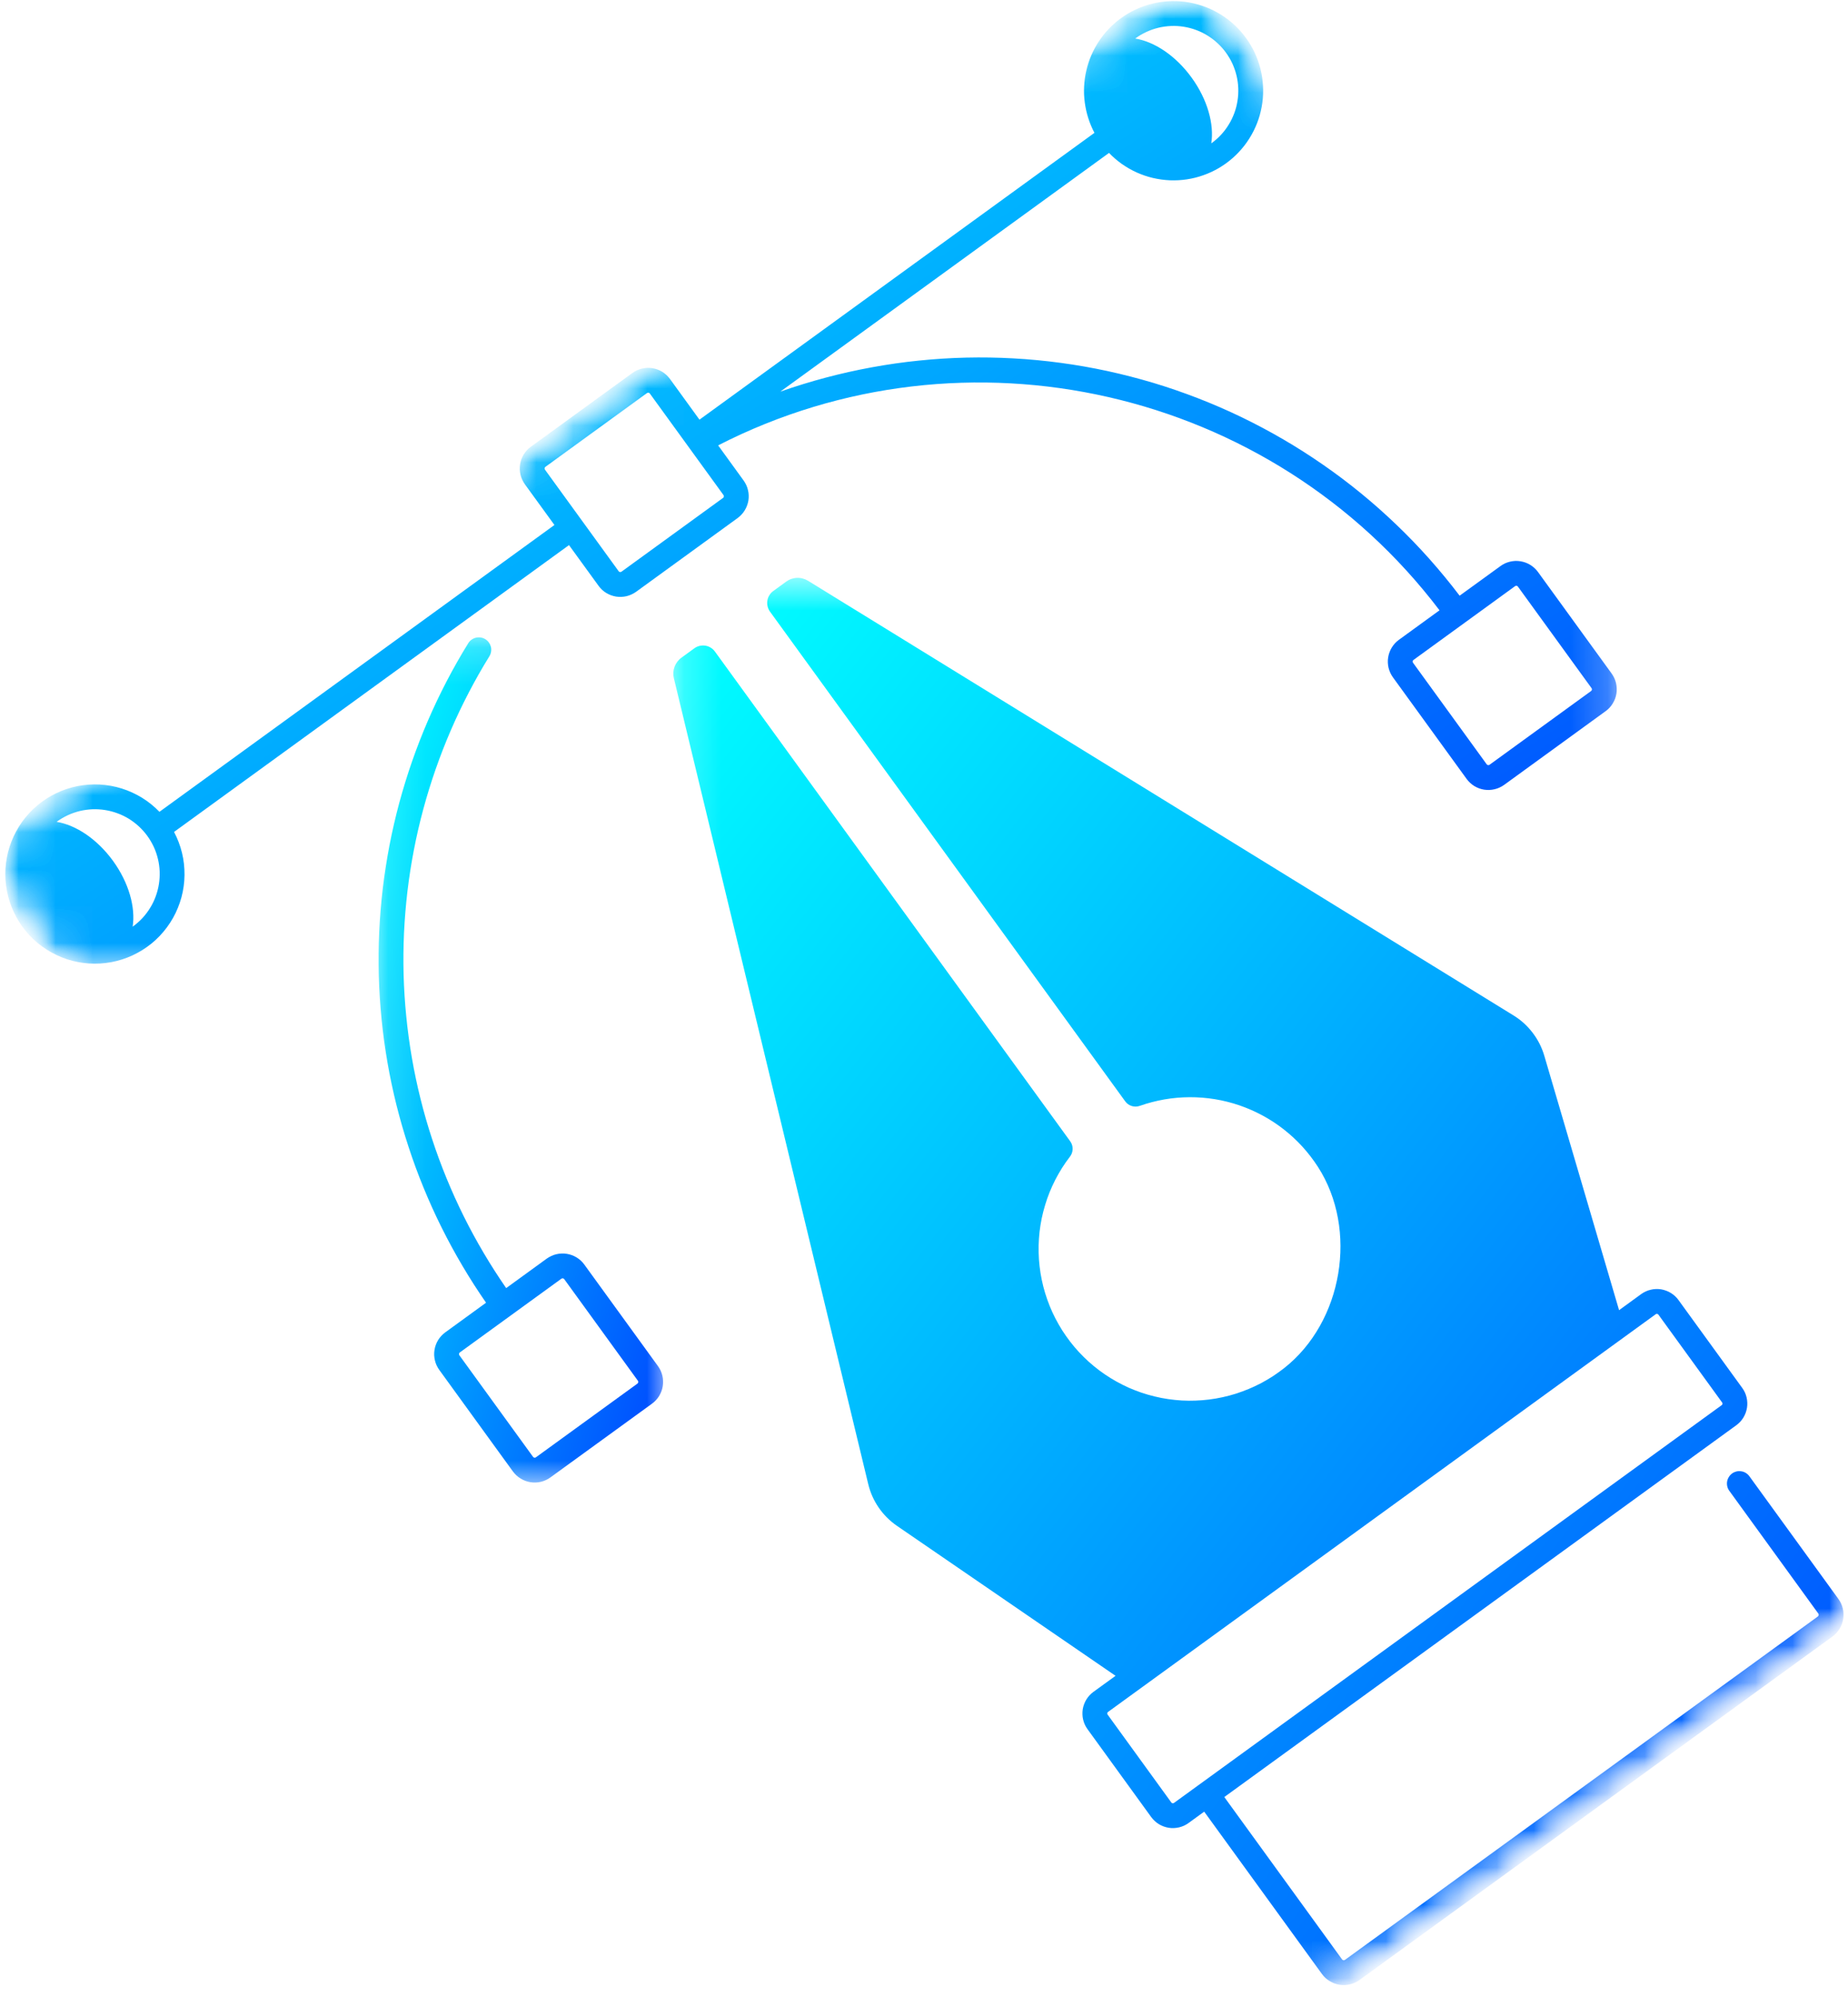 <svg width="50" height="54" viewBox="0 0 50 54" fill="none" xmlns="http://www.w3.org/2000/svg">
<mask id="mask0_2959_2597" style="mask-type:luminance" maskUnits="userSpaceOnUse" x="18" y="15" width="32" height="39">
<path d="M18.208 15.607H50V53.757H18.208V15.607Z" fill="white"/>
</mask>
<g mask="url(#mask0_2959_2597)">
<mask id="mask1_2959_2597" style="mask-type:luminance" maskUnits="userSpaceOnUse" x="-1" y="-2" width="61" height="63">
<path d="M-0.872 23.023L32.284 -1.04L59.786 36.852L26.63 60.916L-0.872 23.023Z" fill="white"/>
</mask>
<g mask="url(#mask1_2959_2597)">
<mask id="mask2_2959_2597" style="mask-type:luminance" maskUnits="userSpaceOnUse" x="-1" y="-2" width="61" height="63">
<path d="M-0.872 23.023L32.284 -1.04L59.786 36.852L26.63 60.916L-0.872 23.023Z" fill="white"/>
</mask>
<g mask="url(#mask2_2959_2597)">
<mask id="mask3_2959_2597" style="mask-type:luminance" maskUnits="userSpaceOnUse" x="-1" y="-2" width="61" height="63">
<path d="M-0.872 23.023L32.284 -1.04L59.786 36.852L26.63 60.916L-0.872 23.023Z" fill="white"/>
</mask>
<g mask="url(#mask3_2959_2597)">
<path d="M28.949 31.276C28.996 31.215 29.02 31.147 29.021 31.07C29.023 30.994 29.001 30.925 28.957 30.863L19.343 17.618C19.312 17.575 19.274 17.54 19.229 17.513C19.185 17.485 19.136 17.467 19.084 17.459C19.032 17.451 18.98 17.453 18.929 17.465C18.878 17.477 18.831 17.498 18.788 17.529L18.436 17.785C18.393 17.816 18.357 17.852 18.325 17.894C18.293 17.936 18.268 17.982 18.25 18.031C18.232 18.08 18.221 18.131 18.218 18.183C18.215 18.236 18.22 18.287 18.232 18.338L23.491 40.13C23.546 40.36 23.641 40.572 23.775 40.767C23.909 40.961 24.074 41.126 24.269 41.26L30.183 45.315L29.584 45.749C29.546 45.777 29.51 45.808 29.478 45.843C29.446 45.878 29.418 45.915 29.393 45.956C29.368 45.997 29.347 46.039 29.331 46.084C29.314 46.128 29.303 46.173 29.295 46.22C29.288 46.267 29.285 46.315 29.287 46.362C29.288 46.409 29.295 46.456 29.306 46.502C29.317 46.548 29.333 46.593 29.352 46.636C29.372 46.679 29.396 46.72 29.424 46.758L31.148 49.135C31.177 49.174 31.208 49.209 31.243 49.241C31.278 49.273 31.315 49.302 31.356 49.327C31.396 49.351 31.439 49.372 31.483 49.388C31.527 49.404 31.573 49.416 31.62 49.424C31.667 49.432 31.714 49.434 31.762 49.432C31.809 49.43 31.856 49.424 31.902 49.413C31.948 49.402 31.992 49.386 32.036 49.367C32.079 49.347 32.119 49.323 32.158 49.295L32.581 48.988L35.767 53.378C35.795 53.416 35.827 53.452 35.862 53.485C35.897 53.517 35.935 53.545 35.976 53.57C36.017 53.595 36.06 53.616 36.104 53.633C36.149 53.649 36.195 53.661 36.242 53.669C36.29 53.676 36.337 53.679 36.385 53.677C36.433 53.675 36.48 53.669 36.526 53.658C36.573 53.647 36.618 53.631 36.661 53.611C36.705 53.591 36.746 53.567 36.785 53.539L49.578 44.254C49.617 44.226 49.652 44.194 49.685 44.159C49.717 44.124 49.746 44.086 49.771 44.045C49.796 44.005 49.817 43.962 49.834 43.916C49.85 43.872 49.862 43.826 49.87 43.778C49.877 43.731 49.88 43.684 49.878 43.636C49.877 43.588 49.87 43.541 49.859 43.494C49.848 43.448 49.833 43.403 49.812 43.359C49.792 43.316 49.768 43.275 49.74 43.236L47.332 39.919C47.306 39.883 47.274 39.853 47.236 39.83C47.199 39.806 47.157 39.791 47.113 39.785C47.069 39.778 47.026 39.779 46.982 39.789C46.939 39.8 46.899 39.818 46.863 39.844C46.827 39.871 46.798 39.902 46.775 39.941C46.751 39.979 46.736 40.02 46.729 40.063C46.722 40.107 46.724 40.151 46.734 40.194C46.744 40.238 46.763 40.277 46.789 40.313L49.196 43.631C49.206 43.644 49.209 43.658 49.206 43.673C49.204 43.689 49.196 43.701 49.184 43.711L36.39 52.996C36.378 53.005 36.363 53.008 36.348 53.006C36.332 53.003 36.32 52.996 36.311 52.983L33.125 48.593L46.977 38.54C47.016 38.511 47.051 38.48 47.083 38.446C47.116 38.41 47.144 38.373 47.169 38.333C47.194 38.292 47.214 38.25 47.231 38.205C47.247 38.16 47.259 38.115 47.267 38.068C47.274 38.021 47.277 37.974 47.275 37.927C47.273 37.879 47.267 37.833 47.256 37.786C47.245 37.74 47.23 37.695 47.21 37.652C47.19 37.609 47.166 37.568 47.138 37.53L45.413 35.153C45.386 35.115 45.354 35.08 45.319 35.047C45.284 35.015 45.247 34.987 45.206 34.962C45.166 34.937 45.123 34.917 45.079 34.901C45.034 34.884 44.989 34.872 44.942 34.864C44.895 34.857 44.847 34.854 44.8 34.856C44.753 34.858 44.706 34.864 44.66 34.876C44.614 34.886 44.569 34.902 44.526 34.922C44.483 34.942 44.442 34.965 44.404 34.993L43.806 35.428L41.783 28.548C41.716 28.321 41.611 28.114 41.467 27.926C41.324 27.738 41.152 27.582 40.95 27.458L21.862 15.704C21.817 15.676 21.77 15.656 21.719 15.643C21.669 15.629 21.617 15.623 21.564 15.626C21.512 15.627 21.461 15.637 21.411 15.654C21.361 15.671 21.316 15.695 21.273 15.726L20.921 15.982C20.878 16.013 20.843 16.051 20.816 16.096C20.788 16.14 20.77 16.189 20.762 16.241C20.753 16.293 20.756 16.345 20.768 16.396C20.78 16.447 20.802 16.494 20.832 16.537L30.445 29.782C30.49 29.844 30.55 29.886 30.623 29.908C30.696 29.93 30.769 29.928 30.841 29.902C31.058 29.826 31.278 29.769 31.505 29.729C31.73 29.69 31.959 29.67 32.188 29.669C32.417 29.668 32.645 29.686 32.871 29.723C33.098 29.76 33.319 29.816 33.536 29.89C33.754 29.965 33.962 30.057 34.164 30.166C34.365 30.275 34.557 30.4 34.737 30.542C34.918 30.683 35.085 30.839 35.24 31.008C35.394 31.178 35.533 31.359 35.658 31.552C36.752 33.249 36.332 35.747 34.743 36.996C34.645 37.072 34.545 37.144 34.442 37.212C34.338 37.279 34.231 37.342 34.122 37.4C34.012 37.458 33.9 37.51 33.786 37.558C33.672 37.605 33.556 37.648 33.438 37.686C33.32 37.723 33.201 37.755 33.08 37.781C32.959 37.808 32.837 37.828 32.714 37.844C32.592 37.859 32.468 37.869 32.345 37.873C32.221 37.878 32.097 37.877 31.974 37.87C31.851 37.862 31.728 37.85 31.605 37.832C31.483 37.814 31.361 37.791 31.241 37.761C31.121 37.733 31.002 37.698 30.885 37.659C30.768 37.618 30.653 37.574 30.539 37.524C30.427 37.473 30.316 37.419 30.208 37.358C30.1 37.298 29.995 37.233 29.892 37.163C29.79 37.094 29.691 37.02 29.596 36.941C29.5 36.863 29.409 36.78 29.321 36.693C29.233 36.606 29.148 36.516 29.069 36.421C28.989 36.326 28.914 36.229 28.843 36.127C28.771 36.026 28.705 35.922 28.644 35.814C28.582 35.707 28.526 35.597 28.474 35.485C28.423 35.372 28.376 35.258 28.335 35.141C28.294 35.025 28.258 34.906 28.227 34.786C28.197 34.667 28.172 34.545 28.152 34.423C28.133 34.301 28.119 34.178 28.11 34.055C28.102 33.932 28.099 33.808 28.101 33.685C28.104 33.561 28.113 33.437 28.126 33.314C28.14 33.192 28.16 33.069 28.184 32.949C28.209 32.827 28.24 32.708 28.276 32.589C28.311 32.47 28.352 32.353 28.398 32.239C28.445 32.124 28.496 32.012 28.552 31.902C28.61 31.792 28.67 31.685 28.736 31.58C28.803 31.475 28.874 31.374 28.949 31.276ZM44.87 35.548L46.595 37.925C46.602 37.936 46.606 37.949 46.604 37.963C46.601 37.976 46.595 37.988 46.583 37.996L31.764 48.752C31.752 48.76 31.739 48.763 31.725 48.761C31.712 48.759 31.701 48.752 31.692 48.741L29.968 46.364C29.959 46.352 29.956 46.339 29.958 46.326C29.96 46.312 29.967 46.301 29.979 46.292L44.798 35.537C44.81 35.528 44.822 35.525 44.836 35.528C44.85 35.53 44.861 35.537 44.87 35.548Z" fill="url(#paint0_linear_2959_2597)"/>
</g>
</g>
</g>
</g>
<mask id="mask4_2959_2597" style="mask-type:luminance" maskUnits="userSpaceOnUse" x="10" y="17" width="9" height="24">
<path d="M10.116 17.197H18.064V40.173H10.116V17.197Z" fill="white"/>
</mask>
<g mask="url(#mask4_2959_2597)">
<mask id="mask5_2959_2597" style="mask-type:luminance" maskUnits="userSpaceOnUse" x="-1" y="-2" width="61" height="63">
<path d="M-0.872 23.023L32.284 -1.04L59.786 36.852L26.629 60.916L-0.872 23.023Z" fill="white"/>
</mask>
<g mask="url(#mask5_2959_2597)">
<mask id="mask6_2959_2597" style="mask-type:luminance" maskUnits="userSpaceOnUse" x="-1" y="-2" width="61" height="63">
<path d="M-0.872 23.023L32.284 -1.04L59.786 36.852L26.629 60.916L-0.872 23.023Z" fill="white"/>
</mask>
<g mask="url(#mask6_2959_2597)">
<mask id="mask7_2959_2597" style="mask-type:luminance" maskUnits="userSpaceOnUse" x="-1" y="-2" width="61" height="63">
<path d="M-0.872 23.023L32.284 -1.04L59.786 36.852L26.629 60.916L-0.872 23.023Z" fill="white"/>
</mask>
<g mask="url(#mask7_2959_2597)">
<path d="M12.669 17.393C12.462 17.728 12.268 18.07 12.086 18.419C11.904 18.769 11.735 19.124 11.579 19.485C11.423 19.846 11.28 20.213 11.15 20.585C11.021 20.956 10.905 21.332 10.802 21.712C10.7 22.092 10.612 22.475 10.537 22.862C10.463 23.248 10.403 23.637 10.356 24.027C10.31 24.418 10.278 24.81 10.26 25.203C10.242 25.596 10.239 25.989 10.249 26.383C10.26 26.776 10.285 27.169 10.324 27.561C10.363 27.952 10.416 28.341 10.483 28.729C10.551 29.117 10.632 29.501 10.727 29.883C10.823 30.265 10.932 30.643 11.055 31.016C11.177 31.391 11.313 31.759 11.463 32.123C11.613 32.487 11.774 32.845 11.95 33.197C12.126 33.55 12.314 33.895 12.514 34.233C12.714 34.572 12.927 34.903 13.151 35.226L12.047 36.028C12.008 36.056 11.973 36.088 11.94 36.123C11.908 36.158 11.879 36.196 11.854 36.236C11.829 36.277 11.808 36.32 11.792 36.364C11.776 36.409 11.763 36.455 11.756 36.502C11.748 36.549 11.746 36.596 11.747 36.644C11.749 36.692 11.756 36.739 11.767 36.785C11.778 36.832 11.793 36.876 11.813 36.92C11.833 36.963 11.857 37.004 11.885 37.043L13.878 39.79C13.907 39.828 13.938 39.864 13.973 39.896C14.008 39.928 14.046 39.957 14.087 39.981C14.127 40.006 14.17 40.027 14.215 40.044C14.259 40.06 14.306 40.072 14.352 40.08C14.399 40.087 14.447 40.09 14.495 40.088C14.542 40.087 14.59 40.08 14.636 40.069C14.682 40.058 14.727 40.042 14.77 40.022C14.814 40.002 14.855 39.978 14.893 39.95L17.641 37.956C17.68 37.928 17.716 37.896 17.748 37.861C17.78 37.826 17.809 37.788 17.834 37.748C17.858 37.707 17.879 37.664 17.896 37.62C17.913 37.575 17.925 37.529 17.932 37.482C17.939 37.434 17.942 37.387 17.94 37.34C17.939 37.292 17.933 37.245 17.921 37.199C17.91 37.152 17.895 37.107 17.875 37.064C17.855 37.021 17.831 36.98 17.803 36.941L15.809 34.194C15.781 34.156 15.75 34.12 15.715 34.088C15.68 34.056 15.642 34.027 15.601 34.002C15.56 33.977 15.518 33.957 15.473 33.94C15.428 33.923 15.383 33.912 15.335 33.904C15.288 33.896 15.241 33.894 15.193 33.896C15.146 33.897 15.099 33.904 15.052 33.915C15.006 33.926 14.961 33.941 14.918 33.962C14.874 33.982 14.834 34.005 14.794 34.033L13.695 34.831C13.481 34.521 13.277 34.204 13.086 33.88C12.894 33.555 12.714 33.225 12.546 32.887C12.379 32.55 12.223 32.206 12.08 31.857C11.937 31.509 11.807 31.155 11.69 30.797C11.572 30.439 11.468 30.077 11.377 29.711C11.286 29.345 11.208 28.977 11.144 28.605C11.08 28.234 11.029 27.86 10.992 27.485C10.954 27.11 10.931 26.734 10.92 26.358C10.91 25.98 10.914 25.604 10.931 25.227C10.949 24.851 10.98 24.475 11.024 24.101C11.068 23.727 11.127 23.355 11.198 22.984C11.269 22.614 11.354 22.247 11.452 21.883C11.55 21.519 11.662 21.159 11.786 20.802C11.91 20.447 12.047 20.096 12.196 19.75C12.346 19.403 12.508 19.063 12.682 18.729C12.856 18.394 13.042 18.067 13.241 17.746C13.264 17.708 13.279 17.667 13.286 17.623C13.293 17.579 13.292 17.535 13.282 17.492C13.271 17.449 13.253 17.409 13.227 17.373C13.201 17.337 13.169 17.307 13.131 17.284C13.093 17.26 13.052 17.245 13.008 17.238C12.964 17.231 12.92 17.233 12.877 17.243C12.834 17.253 12.794 17.272 12.758 17.298C12.722 17.323 12.692 17.356 12.669 17.393ZM15.189 34.577C15.201 34.568 15.215 34.565 15.23 34.567C15.245 34.57 15.257 34.577 15.266 34.589L17.259 37.336C17.268 37.348 17.271 37.362 17.269 37.376C17.266 37.392 17.259 37.404 17.247 37.413L14.499 39.407C14.487 39.416 14.473 39.419 14.458 39.416C14.443 39.414 14.431 39.407 14.422 39.394L12.429 36.648C12.42 36.636 12.417 36.622 12.419 36.607C12.421 36.592 12.429 36.581 12.441 36.571L15.189 34.577Z" fill="url(#paint1_linear_2959_2597)"/>
</g>
</g>
</g>
</g>
<mask id="mask8_2959_2597" style="mask-type:luminance" maskUnits="userSpaceOnUse" x="0" y="0" width="44" height="27">
<path d="M0 0H43.786V26.156H0V0Z" fill="white"/>
</mask>
<g mask="url(#mask8_2959_2597)">
<mask id="mask9_2959_2597" style="mask-type:luminance" maskUnits="userSpaceOnUse" x="-1" y="-2" width="61" height="63">
<path d="M-0.872 23.023L32.284 -1.04L59.786 36.852L26.63 60.916L-0.872 23.023Z" fill="white"/>
</mask>
<g mask="url(#mask9_2959_2597)">
<mask id="mask10_2959_2597" style="mask-type:luminance" maskUnits="userSpaceOnUse" x="-1" y="-2" width="61" height="63">
<path d="M-0.872 23.023L32.284 -1.04L59.786 36.852L26.63 60.916L-0.872 23.023Z" fill="white"/>
</mask>
<g mask="url(#mask10_2959_2597)">
<mask id="mask11_2959_2597" style="mask-type:luminance" maskUnits="userSpaceOnUse" x="-1" y="-2" width="61" height="63">
<path d="M-0.872 23.023L32.284 -1.04L59.786 36.852L26.63 60.916L-0.872 23.023Z" fill="white"/>
</mask>
<g mask="url(#mask11_2959_2597)">
<path d="M30.329 0.492C30.211 0.577 30.103 0.673 30.002 0.777C29.902 0.882 29.812 0.995 29.732 1.116C29.652 1.237 29.584 1.364 29.526 1.497C29.469 1.63 29.424 1.767 29.392 1.908C29.359 2.05 29.339 2.193 29.332 2.337C29.325 2.483 29.331 2.627 29.35 2.77C29.369 2.914 29.4 3.055 29.444 3.193C29.488 3.331 29.544 3.464 29.612 3.592L18.925 11.348L18.126 10.246C18.098 10.208 18.066 10.173 18.031 10.14C17.996 10.108 17.959 10.079 17.918 10.054C17.877 10.029 17.834 10.008 17.79 9.992C17.744 9.976 17.699 9.964 17.652 9.956C17.605 9.948 17.557 9.946 17.51 9.947C17.462 9.95 17.415 9.956 17.369 9.967C17.322 9.978 17.277 9.994 17.234 10.013C17.191 10.033 17.15 10.057 17.111 10.085L14.363 12.08C14.324 12.108 14.289 12.139 14.257 12.174C14.224 12.209 14.196 12.248 14.17 12.288C14.145 12.329 14.125 12.371 14.108 12.416C14.092 12.461 14.08 12.507 14.072 12.554C14.065 12.601 14.062 12.648 14.063 12.696C14.066 12.744 14.072 12.791 14.083 12.837C14.094 12.884 14.11 12.928 14.13 12.972C14.149 13.015 14.174 13.056 14.201 13.095L15.001 14.196L4.314 21.952C4.244 21.88 4.17 21.811 4.091 21.748C4.012 21.684 3.93 21.626 3.843 21.572C3.758 21.519 3.668 21.472 3.576 21.43C3.484 21.388 3.39 21.352 3.293 21.321C3.197 21.291 3.099 21.267 2.999 21.249C2.9 21.231 2.799 21.22 2.698 21.214C2.597 21.209 2.496 21.209 2.395 21.217C2.294 21.224 2.194 21.238 2.095 21.257C1.995 21.277 1.898 21.303 1.802 21.335C1.706 21.367 1.612 21.405 1.521 21.449C1.429 21.493 1.341 21.543 1.256 21.597C1.171 21.652 1.089 21.712 1.012 21.777C0.934 21.842 0.861 21.912 0.792 21.986C0.724 22.06 0.659 22.138 0.6 22.22C0.541 22.302 0.488 22.388 0.439 22.477C0.39 22.566 0.348 22.657 0.311 22.752C0.274 22.846 0.243 22.942 0.218 23.04C0.193 23.138 0.175 23.238 0.162 23.338C0.15 23.439 0.144 23.539 0.144 23.641C0.144 23.742 0.151 23.843 0.164 23.943C0.177 24.043 0.196 24.142 0.221 24.241C0.246 24.338 0.278 24.434 0.315 24.529C0.352 24.623 0.395 24.714 0.444 24.803C0.493 24.892 0.546 24.977 0.606 25.059C0.665 25.14 0.73 25.218 0.799 25.292C0.868 25.366 0.941 25.435 1.019 25.5C1.097 25.564 1.179 25.624 1.264 25.678C1.35 25.733 1.438 25.782 1.53 25.825C1.621 25.868 1.715 25.906 1.811 25.938C1.907 25.969 2.005 25.995 2.104 26.014C2.204 26.033 2.304 26.046 2.405 26.053C2.506 26.059 2.607 26.06 2.708 26.054C2.809 26.048 2.909 26.036 3.009 26.018C3.108 25.999 3.206 25.975 3.303 25.944C3.399 25.913 3.493 25.877 3.585 25.834C3.677 25.791 3.766 25.743 3.852 25.69C3.938 25.636 4.02 25.577 4.099 25.514C4.177 25.45 4.251 25.381 4.321 25.308C4.391 25.235 4.456 25.157 4.516 25.076C4.577 24.994 4.631 24.91 4.681 24.822C4.731 24.733 4.775 24.642 4.813 24.548C4.851 24.455 4.883 24.359 4.91 24.261C4.936 24.163 4.956 24.065 4.97 23.964C4.984 23.864 4.991 23.763 4.992 23.662C4.993 23.561 4.988 23.46 4.977 23.36C4.966 23.259 4.948 23.159 4.924 23.061C4.9 22.963 4.87 22.866 4.834 22.772C4.798 22.677 4.756 22.585 4.709 22.496L15.395 14.74L16.195 15.841C16.223 15.88 16.254 15.915 16.289 15.948C16.324 15.98 16.362 16.009 16.403 16.034C16.443 16.058 16.486 16.079 16.531 16.096C16.576 16.112 16.622 16.124 16.669 16.132C16.716 16.139 16.763 16.142 16.811 16.14C16.859 16.138 16.906 16.132 16.952 16.121C16.998 16.11 17.043 16.094 17.087 16.074C17.13 16.055 17.171 16.03 17.21 16.003L19.958 14.008C19.996 13.98 20.032 13.948 20.064 13.913C20.097 13.878 20.125 13.84 20.15 13.799C20.175 13.759 20.196 13.716 20.212 13.671C20.229 13.627 20.241 13.581 20.249 13.534C20.256 13.487 20.259 13.439 20.257 13.392C20.255 13.344 20.249 13.297 20.237 13.251C20.227 13.204 20.211 13.159 20.191 13.116C20.171 13.072 20.147 13.032 20.119 12.993L19.43 12.043C26.124 8.616 34.394 10.503 38.948 16.503L37.849 17.301C37.811 17.329 37.775 17.36 37.743 17.395C37.71 17.43 37.682 17.469 37.657 17.509C37.632 17.55 37.611 17.592 37.595 17.637C37.578 17.682 37.566 17.728 37.559 17.775C37.551 17.822 37.548 17.869 37.55 17.917C37.552 17.965 37.559 18.012 37.569 18.058C37.581 18.105 37.596 18.149 37.616 18.193C37.636 18.236 37.66 18.277 37.688 18.316L39.681 21.062C39.709 21.101 39.741 21.136 39.776 21.169C39.811 21.201 39.849 21.23 39.889 21.255C39.93 21.279 39.973 21.3 40.017 21.317C40.062 21.333 40.108 21.345 40.155 21.353C40.203 21.36 40.25 21.363 40.297 21.361C40.345 21.359 40.392 21.353 40.439 21.341C40.485 21.331 40.53 21.315 40.573 21.295C40.616 21.276 40.658 21.251 40.696 21.224L43.444 19.229C43.483 19.201 43.519 19.169 43.551 19.134C43.583 19.099 43.612 19.061 43.636 19.02C43.661 18.98 43.682 18.937 43.699 18.892C43.715 18.848 43.727 18.802 43.735 18.755C43.743 18.708 43.745 18.66 43.743 18.613C43.741 18.565 43.735 18.518 43.724 18.472C43.713 18.425 43.697 18.38 43.678 18.337C43.657 18.293 43.634 18.253 43.606 18.214L41.612 15.467C41.584 15.428 41.553 15.393 41.518 15.361C41.482 15.329 41.444 15.3 41.404 15.275C41.363 15.25 41.321 15.229 41.276 15.213C41.231 15.197 41.185 15.185 41.138 15.177C41.091 15.169 41.044 15.167 40.996 15.168C40.948 15.171 40.901 15.177 40.855 15.188C40.808 15.199 40.764 15.215 40.72 15.234C40.677 15.255 40.636 15.278 40.597 15.307L39.492 16.108C39.234 15.768 38.962 15.438 38.678 15.118C38.394 14.799 38.097 14.491 37.788 14.195C37.48 13.899 37.16 13.615 36.829 13.344C36.498 13.073 36.157 12.816 35.805 12.572C35.454 12.328 35.094 12.099 34.724 11.883C34.355 11.668 33.977 11.467 33.593 11.281C33.207 11.095 32.815 10.925 32.416 10.77C32.018 10.616 31.613 10.476 31.204 10.353C30.794 10.231 30.38 10.124 29.962 10.033C29.544 9.943 29.123 9.869 28.699 9.812C28.275 9.755 27.849 9.714 27.422 9.691C26.995 9.667 26.567 9.66 26.14 9.67C25.712 9.68 25.285 9.707 24.86 9.751C24.434 9.794 24.011 9.855 23.59 9.932C23.169 10.009 22.752 10.102 22.339 10.212C21.925 10.322 21.516 10.448 21.113 10.59L30.006 4.135C30.114 4.247 30.23 4.346 30.356 4.436C30.483 4.524 30.616 4.601 30.757 4.664C30.898 4.727 31.043 4.777 31.193 4.812C31.344 4.847 31.496 4.868 31.651 4.875C31.805 4.881 31.958 4.873 32.111 4.85C32.264 4.827 32.413 4.79 32.559 4.738C32.705 4.687 32.844 4.622 32.977 4.544C33.11 4.466 33.235 4.376 33.351 4.274C33.467 4.172 33.572 4.06 33.667 3.938C33.762 3.816 33.844 3.686 33.914 3.548C33.984 3.411 34.04 3.268 34.083 3.119C34.125 2.97 34.153 2.82 34.167 2.665C34.18 2.512 34.179 2.358 34.163 2.204C34.147 2.051 34.117 1.9 34.073 1.752C34.028 1.605 33.97 1.463 33.898 1.325C33.826 1.189 33.742 1.06 33.646 0.94C33.55 0.819 33.442 0.709 33.325 0.608C33.208 0.509 33.082 0.42 32.947 0.344C32.813 0.268 32.672 0.205 32.526 0.156C32.38 0.107 32.23 0.072 32.077 0.051C31.924 0.031 31.77 0.025 31.616 0.033C31.462 0.042 31.31 0.065 31.161 0.103C31.011 0.141 30.866 0.192 30.726 0.258C30.586 0.323 30.453 0.401 30.329 0.492ZM3.597 25.052C3.595 25.054 3.592 25.055 3.589 25.057C3.67 24.539 3.489 23.873 3.058 23.279C2.626 22.685 2.05 22.307 1.532 22.223C1.535 22.22 1.537 22.218 1.54 22.216C1.633 22.149 1.732 22.091 1.836 22.043C1.941 21.995 2.049 21.957 2.161 21.93C2.272 21.904 2.386 21.888 2.501 21.883C2.616 21.879 2.73 21.886 2.844 21.904C2.958 21.922 3.068 21.951 3.176 21.991C3.284 22.03 3.387 22.08 3.486 22.14C3.583 22.201 3.675 22.27 3.759 22.348C3.843 22.426 3.92 22.512 3.987 22.605C4.055 22.698 4.112 22.797 4.161 22.901C4.209 23.006 4.246 23.113 4.273 23.226C4.3 23.338 4.315 23.451 4.32 23.566C4.324 23.681 4.317 23.795 4.299 23.909C4.281 24.022 4.252 24.133 4.212 24.241C4.173 24.349 4.122 24.452 4.062 24.55C4.002 24.648 3.933 24.739 3.855 24.824C3.776 24.909 3.69 24.984 3.597 25.052ZM19.576 13.388C19.584 13.4 19.588 13.413 19.585 13.428C19.583 13.443 19.576 13.456 19.563 13.464L16.815 15.459C16.803 15.467 16.789 15.471 16.774 15.469C16.759 15.466 16.748 15.459 16.739 15.447L14.745 12.7C14.736 12.688 14.733 12.674 14.735 12.659C14.738 12.645 14.745 12.632 14.757 12.624L17.505 10.629C17.518 10.62 17.531 10.617 17.546 10.619C17.561 10.621 17.573 10.629 17.582 10.641L19.576 13.388ZM40.992 15.85C41.004 15.841 41.018 15.838 41.032 15.84C41.048 15.842 41.06 15.85 41.069 15.862L43.062 18.609C43.071 18.621 43.074 18.634 43.071 18.649C43.069 18.664 43.062 18.677 43.05 18.685L40.301 20.68C40.29 20.688 40.276 20.692 40.261 20.689C40.246 20.687 40.234 20.68 40.225 20.668L38.231 17.921C38.223 17.909 38.22 17.895 38.222 17.88C38.224 17.865 38.231 17.853 38.244 17.845L40.992 15.85ZM32.781 3.871C32.779 3.873 32.776 3.875 32.773 3.877C32.853 3.358 32.672 2.693 32.241 2.099C31.81 1.504 31.233 1.126 30.715 1.042C30.718 1.04 30.72 1.037 30.723 1.036C30.816 0.968 30.915 0.91 31.02 0.862C31.124 0.814 31.232 0.777 31.344 0.75C31.456 0.723 31.569 0.707 31.684 0.703C31.8 0.698 31.914 0.705 32.027 0.723C32.141 0.741 32.252 0.77 32.36 0.81C32.468 0.849 32.571 0.9 32.668 0.96C32.767 1.02 32.858 1.089 32.942 1.167C33.027 1.245 33.103 1.331 33.17 1.424C33.238 1.517 33.296 1.616 33.344 1.72C33.392 1.825 33.429 1.933 33.456 2.045C33.483 2.157 33.499 2.27 33.503 2.385C33.507 2.5 33.501 2.615 33.482 2.728C33.464 2.842 33.436 2.952 33.395 3.061C33.355 3.168 33.306 3.271 33.245 3.369C33.185 3.468 33.116 3.558 33.038 3.643C32.96 3.728 32.874 3.803 32.781 3.871Z" fill="url(#paint2_linear_2959_2597)"/>
</g>
</g>
</g>
</g>
<defs>
<linearGradient id="paint0_linear_2959_2597" x1="19.672" y1="15.625" x2="56.546" y2="43.903" gradientUnits="userSpaceOnUse">
<stop stop-color="#00FFFF"/>
<stop offset="1" stop-color="#0047FF"/>
</linearGradient>
<linearGradient id="paint1_linear_2959_2597" x1="10.597" y1="17.234" x2="23.583" y2="21.265" gradientUnits="userSpaceOnUse">
<stop stop-color="#00FFFF"/>
<stop offset="1" stop-color="#0047FF"/>
</linearGradient>
<linearGradient id="paint2_linear_2959_2597" x1="2.147" y1="0.03" x2="25.979" y2="36.825" gradientUnits="userSpaceOnUse">
<stop stop-color="#00FFFF"/>
<stop offset="1" stop-color="#0047FF"/>
</linearGradient>
</defs>
</svg>
